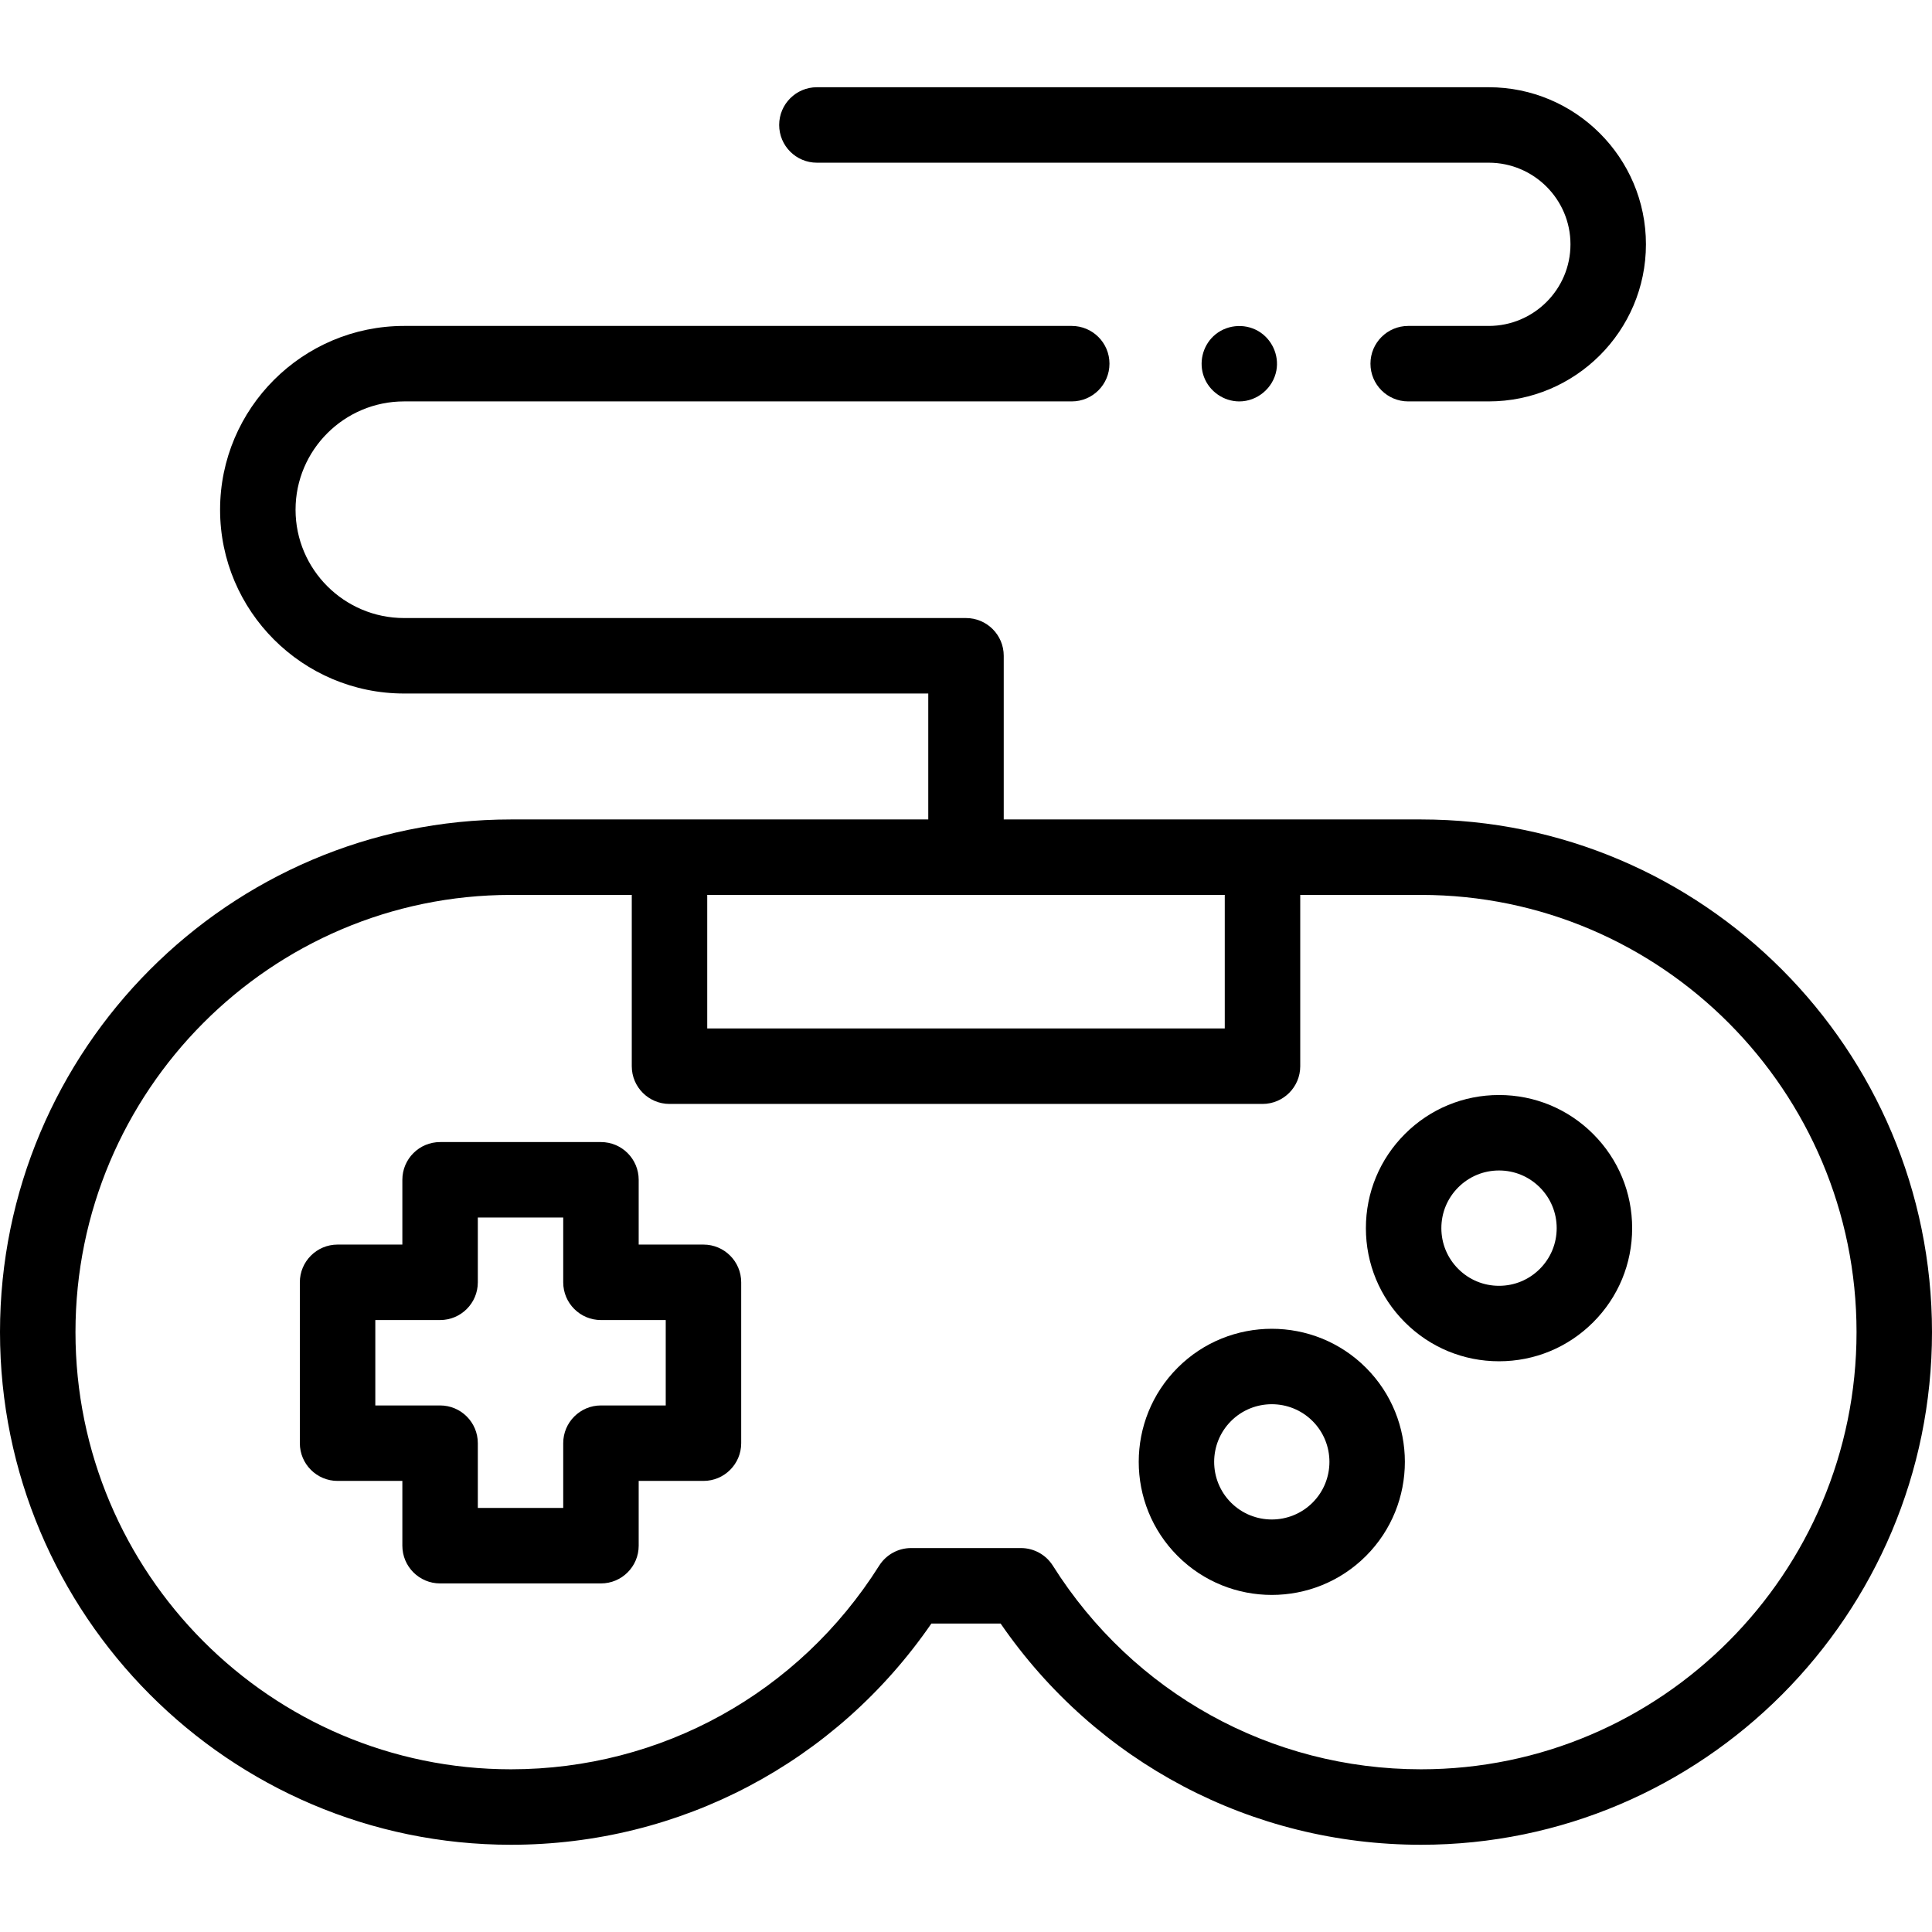 <svg id="Capa_1" enable-background="new 0 0 512 512" height="512" viewBox="0 0 512 512" width="512" xmlns="http://www.w3.org/2000/svg"><g><g><g><path d="m328.42 106.38c-4.12 0-7.902-2.63-9.35-6.482-1.41-3.75-.404-8.071 2.514-10.818 3.169-2.983 8.069-3.534 11.833-1.363 3.613 2.084 5.599 6.346 4.842 10.452-.863 4.686-5.063 8.211-9.839 8.211z"/></g><path d="m216.49 43.117h178.028c11.951 0 21.674 9.703 21.674 21.63s-9.723 21.63-21.674 21.63h-21.333c-5.522 0-10 4.478-10 10s4.478 10 10 10h21.333c22.979 0 41.674-18.675 41.674-41.63s-18.694-41.63-41.674-41.63h-178.028c-5.522 0-10 4.477-10 10s4.478 10 10 10z"/><path d="m376.591 217.161h-110.591v-43.373c0-5.523-4.478-10-10-10h-148.915c-15.858 0-28.76-12.877-28.76-28.705s12.901-28.706 28.76-28.706h176.936c5.522 0 10-4.478 10-10s-4.478-10-10-10h-176.936c-26.886 0-48.76 21.85-48.76 48.706 0 26.857 21.874 48.705 48.76 48.705h138.915v33.373h-110.591c-74.665 0-135.409 60.946-135.409 135.861 0 74.914 60.744 135.861 135.409 135.861 44.832 0 86.075-21.812 111.421-58.632h18.34c25.346 36.82 66.589 58.632 111.421 58.632 74.665 0 135.409-60.947 135.409-135.861 0-74.915-60.744-135.861-135.409-135.861zm-52.016 20v35.394h-137.15v-35.394zm52.016 231.722c-39.786 0-76.265-20.175-97.58-53.967-1.832-2.904-5.024-4.665-8.458-4.665h-29.105c-3.434 0-6.626 1.761-8.458 4.665-21.316 33.792-57.794 53.967-97.58 53.967-63.638 0-115.41-51.976-115.41-115.861 0-63.886 51.772-115.86 115.409-115.86h32.016v45.394c0 5.522 4.477 10 10 10h157.15c5.522 0 10-4.478 10-10v-45.394h32.016c63.637 0 115.409 51.975 115.409 115.86s-51.772 115.861-115.409 115.861z"/><path d="m337.04 422.672c-9.035 0-18.07-3.44-24.948-10.317-13.755-13.757-13.755-36.14 0-49.895 13.756-13.758 36.14-13.757 49.896-.001 13.756 13.757 13.756 36.14.001 49.895v.001c-6.879 6.877-15.914 10.317-24.949 10.317zm17.877-17.389h.01zm-17.877-33.151c-3.914 0-7.826 1.489-10.807 4.469-5.957 5.958-5.957 15.653.001 21.612 5.957 5.957 15.652 5.956 21.611-.001 5.958-5.958 5.958-15.653 0-21.612-2.978-2.978-6.892-4.468-10.805-4.468z"/><path d="m397.257 360.753c-9.424 0-18.284-3.671-24.947-10.335-6.663-6.663-10.334-15.523-10.334-24.947s3.671-18.284 10.335-24.947c6.662-6.663 15.523-10.333 24.946-10.333 9.424 0 18.284 3.669 24.948 10.333 6.663 6.663 10.333 15.523 10.333 24.947s-3.669 18.284-10.333 24.948c-6.664 6.663-15.524 10.334-24.948 10.334zm0-50.563c-4.082 0-7.919 1.589-10.805 4.475-2.887 2.887-4.477 6.724-4.477 10.806s1.59 7.92 4.477 10.806c2.886 2.887 6.723 4.477 10.805 4.477s7.92-1.59 10.806-4.477c2.887-2.886 4.476-6.724 4.476-10.806s-1.589-7.919-4.475-10.805c-2.887-2.887-6.725-4.476-10.807-4.476z"/><path d="m159.259 419.624h-42.631c-5.522 0-10-4.477-10-10v-17.166h-17.166c-5.522 0-10-4.478-10-10v-42.631c0-5.522 4.478-10 10-10h17.166v-17.166c0-5.522 4.478-10 10-10h42.631c5.522 0 10 4.478 10 10v17.166h17.166c5.522 0 10 4.478 10 10v42.631c0 5.522-4.478 10-10 10h-17.166v17.166c0 5.523-4.478 10-10 10zm-32.631-20h22.631v-17.166c0-5.523 4.477-10 10-10h17.166v-22.631h-17.166c-5.523 0-10-4.477-10-10v-17.166h-22.631v17.166c0 5.523-4.478 10-10 10h-17.166v22.631h17.166c5.522 0 10 4.477 10 10z"/></g></g></svg>
